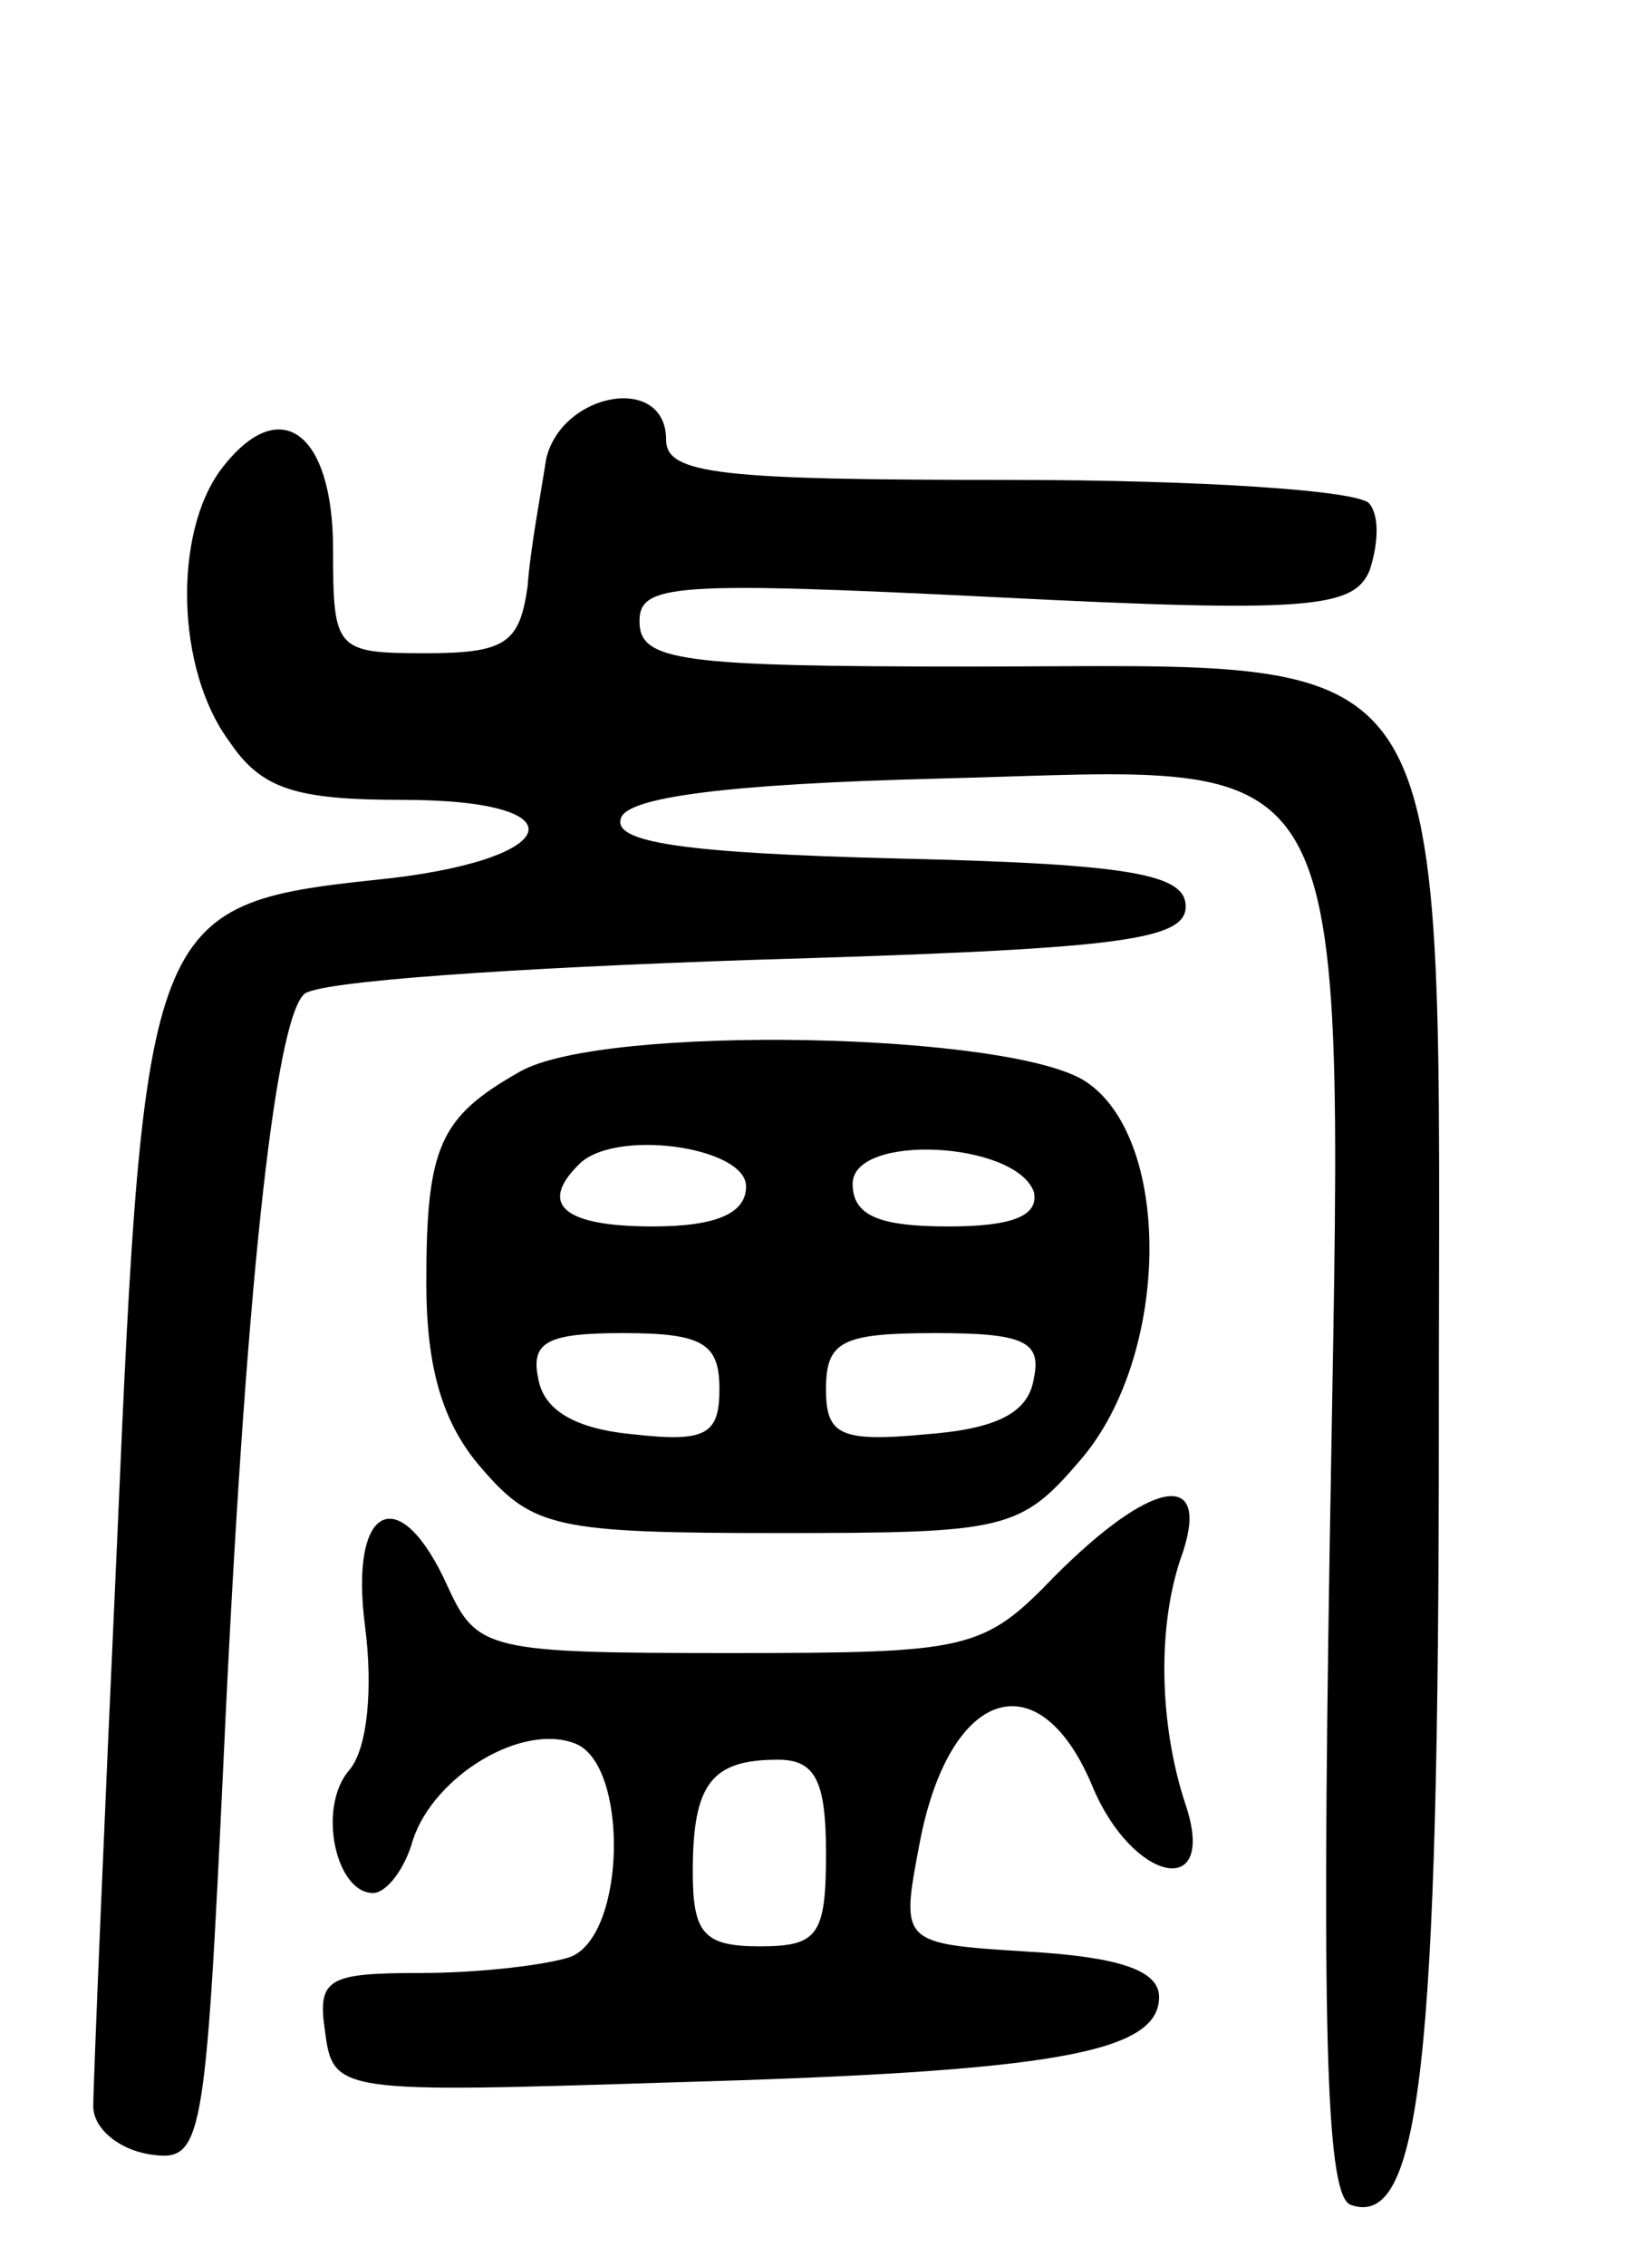 <svg version="1.0" xmlns="http://www.w3.org/2000/svg"
 width="62pt" height="85pt" viewBox="0 0 62 85"
 preserveAspectRatio="xMidYMid meet">
<g transform="translate(0,85) scale(0.1,-0.1)"
fill="#000000" stroke="none">
<path d="M205 678 c-2 -13 -6 -34 -7 -48 -3 -21 -8 -25 -38 -25 -34 0 -35 1
-35 39 0 44 -20 59 -42 30 -18 -24 -17 -75 3 -102 12 -18 25 -22 65 -22 69 0
60 -23 -10 -30 -85 -9 -87 -15 -97 -247 -5 -109 -9 -205 -9 -213 0 -8 9 -16
21 -18 20 -3 21 2 28 150 8 173 19 274 30 285 4 5 80 10 169 13 135 4 162 7
162 20 0 12 -20 16 -108 18 -80 2 -107 6 -104 15 2 8 40 13 120 15 160 4 151
22 146 -290 -3 -186 -1 -242 8 -245 26 -9 33 53 33 292 0 302 11 285 -176 285
-109 0 -124 2 -124 17 0 14 13 15 134 9 118 -6 134 -4 140 10 3 9 4 20 0 25
-3 5 -63 9 -135 9 -108 0 -129 2 -129 15 0 25 -39 18 -45 -7z"/>
<path d="M195 448 c-30 -17 -35 -28 -35 -79 0 -32 6 -53 21 -70 19 -22 28 -24
111 -24 86 0 91 1 114 28 33 39 34 119 2 141 -27 19 -182 22 -213 4z m85 -43
c0 -10 -11 -15 -35 -15 -33 0 -43 8 -28 23 13 14 63 7 63 -8z m108 -2 c2 -9
-8 -13 -32 -13 -26 0 -36 4 -36 16 0 19 61 16 68 -3z m-118 -74 c0 -17 -5 -20
-32 -17 -22 2 -34 9 -36 21 -3 14 4 17 32 17 30 0 36 -4 36 -21z m118 4 c-2
-13 -14 -19 -41 -21 -32 -3 -37 0 -37 17 0 18 6 21 41 21 33 0 40 -3 37 -17z"/>
<path d="M396 259 c-27 -28 -32 -29 -122 -29 -91 0 -95 1 -106 25 -18 40 -37
31 -31 -15 3 -23 1 -46 -6 -54 -12 -14 -5 -46 9 -46 5 0 12 9 15 20 8 24 41
44 61 36 20 -8 19 -72 -2 -80 -9 -3 -34 -6 -56 -6 -35 0 -39 -2 -36 -22 3 -23
5 -23 131 -19 142 4 182 11 182 32 0 10 -15 15 -49 17 -48 3 -48 3 -41 40 11
59 45 70 65 22 15 -36 47 -43 35 -7 -10 30 -11 68 -1 95 10 31 -12 27 -48 -9z
m-86 -104 c0 -31 -3 -35 -25 -35 -21 0 -25 5 -25 28 0 33 7 42 32 42 14 0 18
-8 18 -35z"/>
</g>
</svg>
